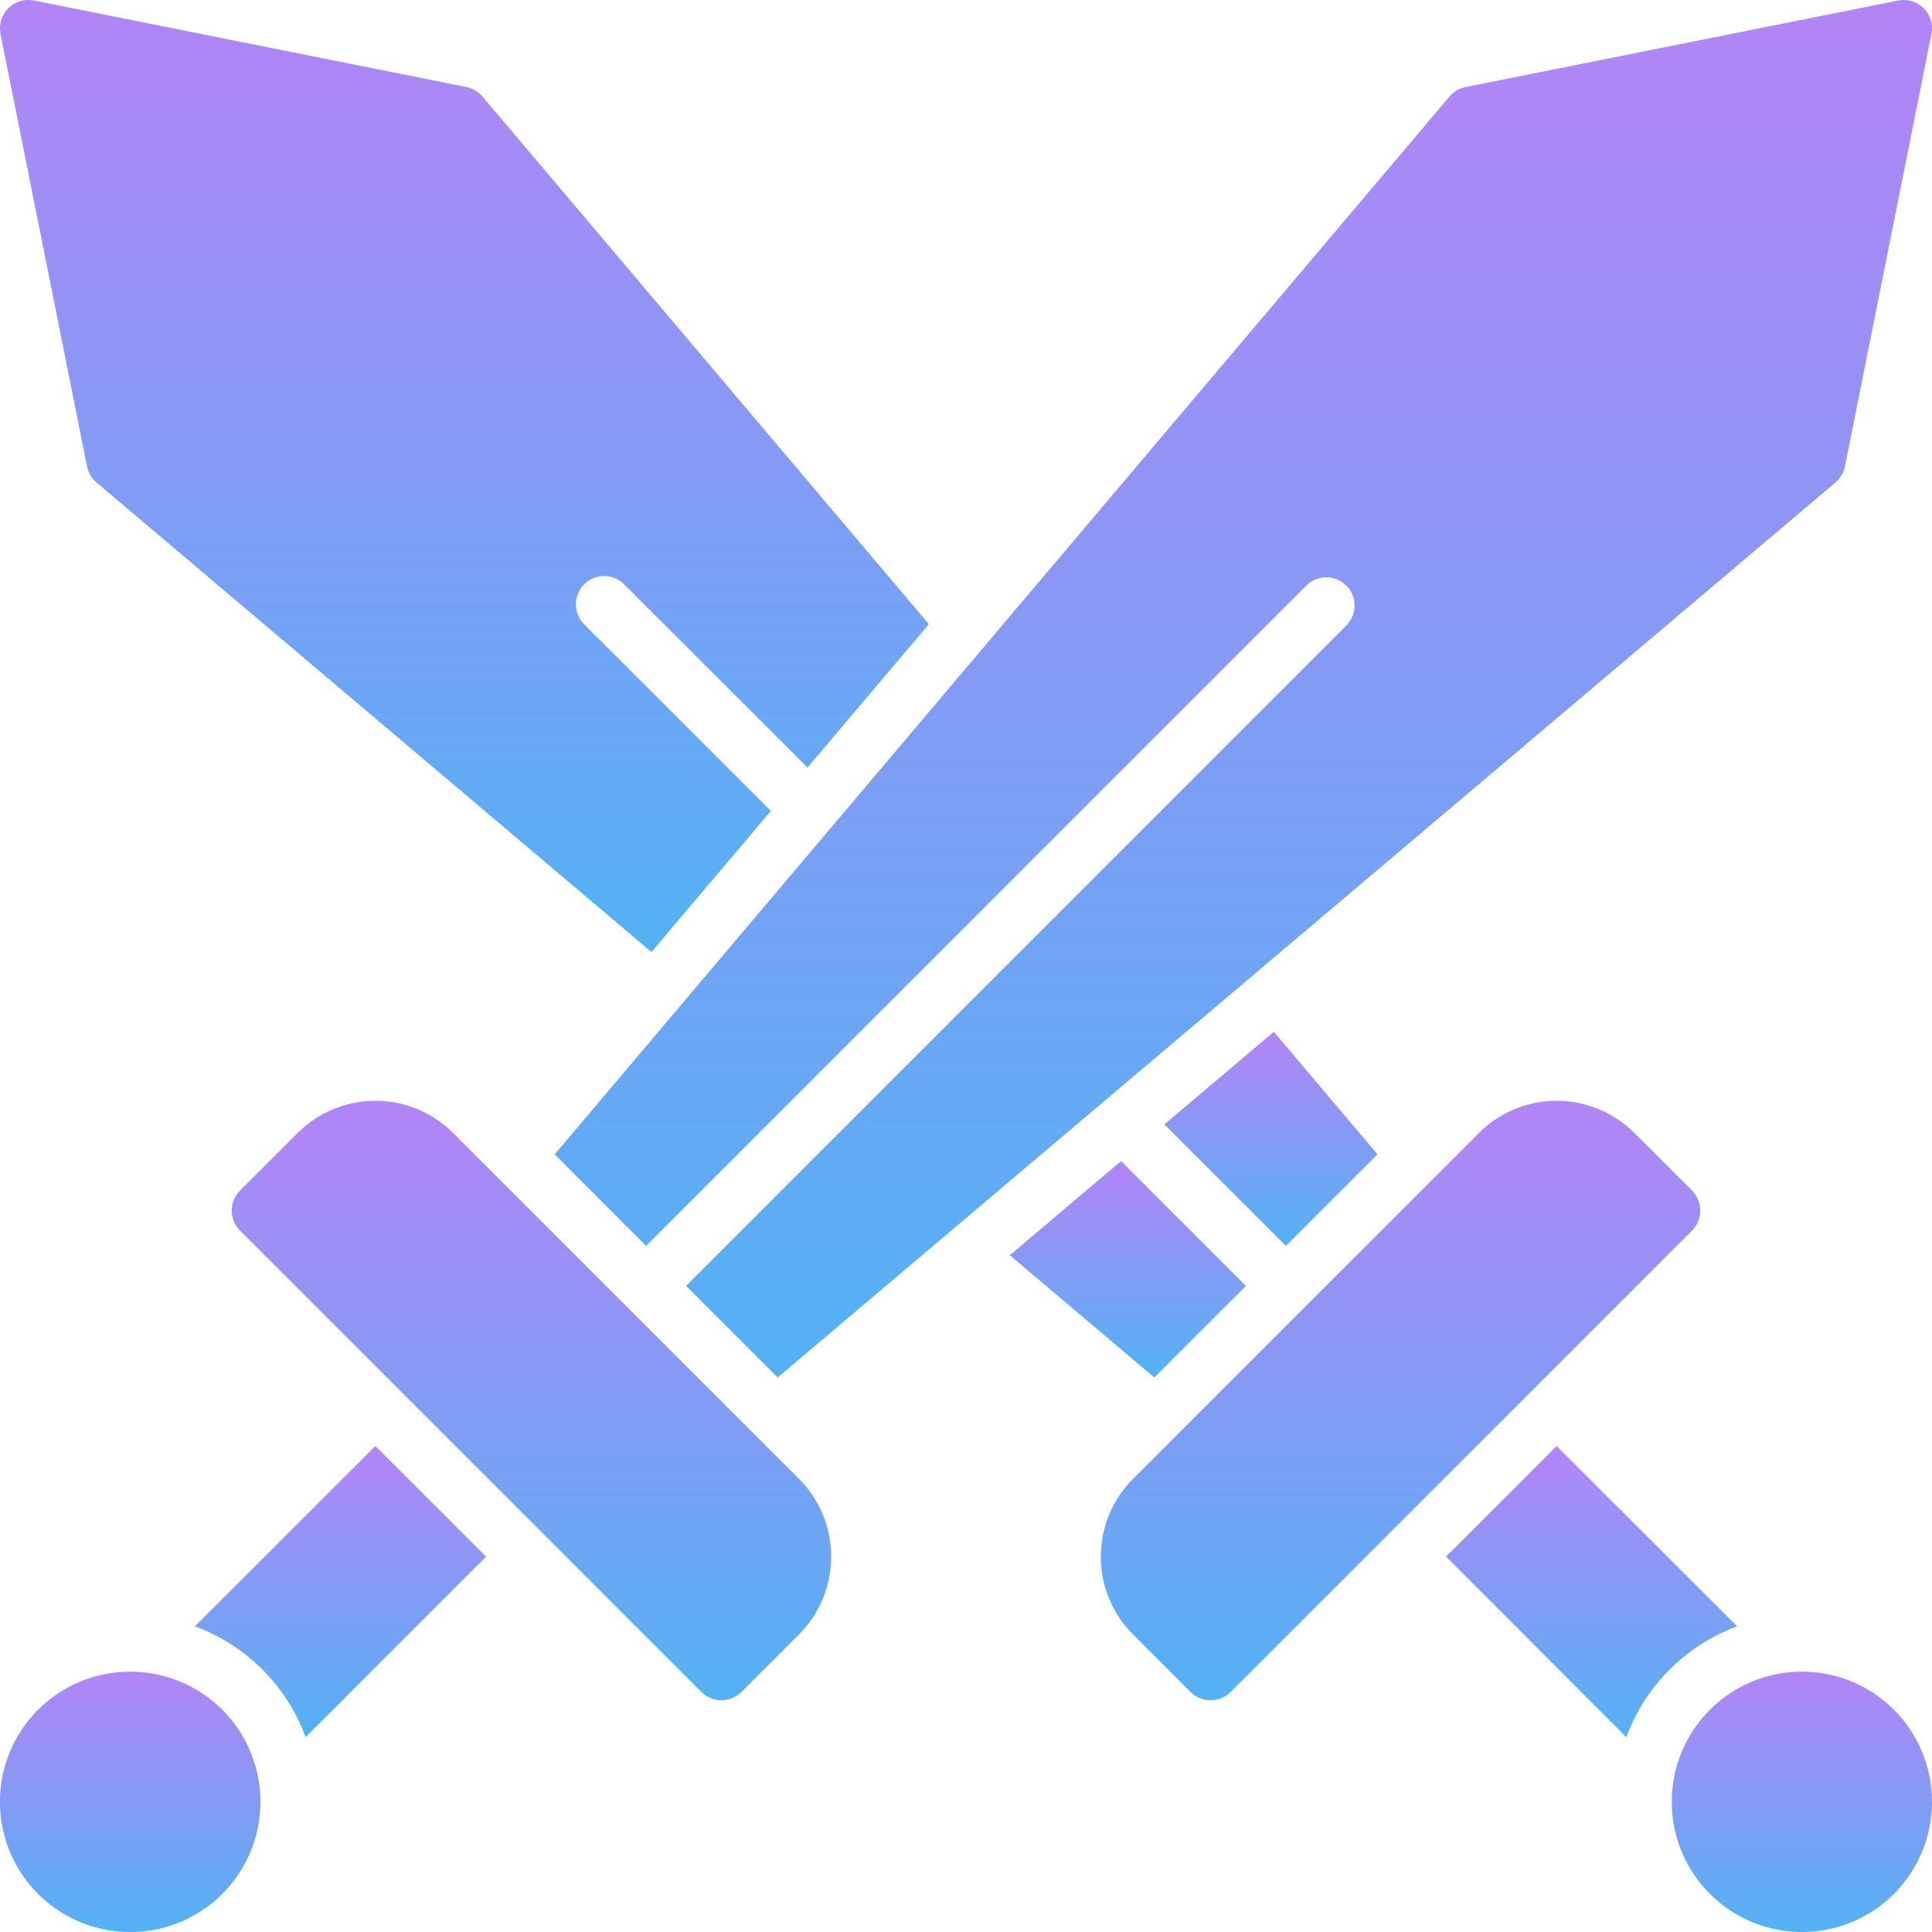 <svg width="74" height="74" viewBox="0 0 74 74" fill="none" xmlns="http://www.w3.org/2000/svg">
<g clip-path="url(#clip0_67_111)">
<path d="M65.124 46.369C65.124 46.081 65.011 45.806 64.808 45.602L62.598 43.393C61.808 42.605 60.738 42.163 59.623 42.163C58.507 42.163 57.437 42.605 56.648 43.393L43.393 56.648C42.605 57.437 42.163 58.507 42.163 59.623C42.163 60.738 42.605 61.808 43.393 62.598L45.602 64.808C45.806 65.01 46.081 65.124 46.369 65.124C46.656 65.124 46.931 65.01 47.135 64.808L64.808 47.135C65.011 46.931 65.124 46.656 65.124 46.369Z" fill="url(#paint0_linear_67_111)"/>
<path d="M59.622 55.386L55.386 59.622L62.293 66.535C62.652 65.564 63.217 64.681 63.949 63.949C64.681 63.217 65.563 62.652 66.535 62.293L59.622 55.386Z" fill="url(#paint1_linear_67_111)"/>
<path d="M72.542 65.486C71.844 64.789 70.956 64.315 69.989 64.123C69.022 63.931 68.019 64.03 67.109 64.407C66.198 64.785 65.419 65.424 64.872 66.244C64.324 67.064 64.032 68.028 64.032 69.014C64.032 70 64.324 70.963 64.872 71.783C65.419 72.603 66.198 73.242 67.109 73.62C68.019 73.997 69.022 74.097 69.989 73.905C70.956 73.713 71.844 73.238 72.542 72.542C73.476 71.605 74.001 70.337 74.001 69.014C74.001 67.691 73.476 66.422 72.542 65.486Z" fill="url(#paint2_linear_67_111)"/>
<path d="M17.352 43.393C16.563 42.605 15.493 42.163 14.377 42.163C13.262 42.163 12.192 42.605 11.402 43.393L9.192 45.602C8.99 45.806 8.876 46.081 8.876 46.369C8.876 46.656 8.99 46.931 9.192 47.135L26.865 64.808C27.069 65.01 27.344 65.124 27.631 65.124C27.919 65.124 28.194 65.01 28.398 64.808L30.607 62.598C31.395 61.808 31.837 60.738 31.837 59.623C31.837 58.507 31.395 57.437 30.607 56.648L17.352 43.393Z" fill="url(#paint3_linear_67_111)"/>
<path d="M7.465 62.293C8.437 62.652 9.319 63.217 10.051 63.949C10.783 64.681 11.348 65.564 11.707 66.535L18.619 59.622L14.378 55.386L7.465 62.293Z" fill="url(#paint4_linear_67_111)"/>
<path d="M1.458 65.486C0.761 66.183 0.285 67.072 0.093 68.04C-0.1 69.008 -0.001 70.011 0.377 70.923C0.755 71.835 1.394 72.614 2.214 73.162C3.035 73.71 4 74.003 4.986 74.003C5.973 74.003 6.938 73.71 7.758 73.162C8.579 72.614 9.218 71.835 9.596 70.923C9.973 70.011 10.072 69.008 9.88 68.04C9.687 67.072 9.212 66.183 8.514 65.486C7.578 64.552 6.309 64.028 4.986 64.028C3.664 64.028 2.395 64.552 1.458 65.486Z" fill="url(#paint5_linear_67_111)"/>
<path d="M3.334 17.864C3.382 18.104 3.51 18.321 3.697 18.48L24.953 36.465L29.527 31.06L22.402 23.94C22.296 23.841 22.21 23.721 22.151 23.588C22.092 23.455 22.06 23.312 22.057 23.166C22.055 23.02 22.081 22.876 22.136 22.741C22.191 22.606 22.272 22.483 22.375 22.38C22.478 22.277 22.6 22.196 22.735 22.142C22.87 22.087 23.015 22.061 23.16 22.063C23.306 22.066 23.449 22.098 23.582 22.157C23.715 22.216 23.835 22.301 23.934 22.408L30.93 29.399L35.578 23.907L18.48 3.697C18.321 3.51 18.104 3.382 17.864 3.334L1.301 0.021C1.125 -0.014 0.943 -0.006 0.772 0.045C0.6 0.097 0.444 0.19 0.317 0.317C0.19 0.444 0.097 0.6 0.045 0.772C-0.006 0.943 -0.014 1.125 0.021 1.301L3.334 17.864Z" fill="url(#paint6_linear_67_111)"/>
<path d="M49.253 47.721L52.761 44.212L48.791 39.521L44.599 43.067L49.253 47.721Z" fill="url(#paint7_linear_67_111)"/>
<path d="M47.721 49.253L42.94 44.472L38.678 48.078L44.214 52.761L47.721 49.253Z" fill="url(#paint8_linear_67_111)"/>
<path d="M24.747 47.721L50.06 22.402C50.265 22.211 50.537 22.107 50.818 22.112C51.099 22.117 51.367 22.23 51.565 22.429C51.764 22.628 51.878 22.895 51.883 23.176C51.888 23.457 51.783 23.729 51.592 23.934L26.279 49.253L29.786 52.761L70.303 18.48C70.49 18.321 70.617 18.104 70.666 17.864L73.978 1.301C74.014 1.125 74.006 0.943 73.954 0.772C73.903 0.6 73.809 0.444 73.683 0.317C73.556 0.191 73.4 0.097 73.228 0.046C73.057 -0.006 72.875 -0.014 72.699 0.022L56.136 3.334C55.896 3.383 55.679 3.51 55.52 3.697L21.246 44.214L24.747 47.721Z" fill="url(#paint9_linear_67_111)"/>
</g>
<defs>
<linearGradient id="paint0_linear_67_111" x1="53.644" y1="42.163" x2="53.644" y2="65.124" gradientUnits="userSpaceOnUse">
<stop stop-color="#B384F5"/>
<stop offset="1" stop-color="#52B2F4"/>
</linearGradient>
<linearGradient id="paint1_linear_67_111" x1="60.96" y1="55.386" x2="60.96" y2="66.535" gradientUnits="userSpaceOnUse">
<stop stop-color="#B384F5"/>
<stop offset="1" stop-color="#52B2F4"/>
</linearGradient>
<linearGradient id="paint2_linear_67_111" x1="69.016" y1="64.027" x2="69.016" y2="74" gradientUnits="userSpaceOnUse">
<stop stop-color="#B384F5"/>
<stop offset="1" stop-color="#52B2F4"/>
</linearGradient>
<linearGradient id="paint3_linear_67_111" x1="20.357" y1="42.163" x2="20.357" y2="65.124" gradientUnits="userSpaceOnUse">
<stop stop-color="#B384F5"/>
<stop offset="1" stop-color="#52B2F4"/>
</linearGradient>
<linearGradient id="paint4_linear_67_111" x1="13.042" y1="55.386" x2="13.042" y2="66.535" gradientUnits="userSpaceOnUse">
<stop stop-color="#B384F5"/>
<stop offset="1" stop-color="#52B2F4"/>
</linearGradient>
<linearGradient id="paint5_linear_67_111" x1="4.986" y1="64.028" x2="4.986" y2="74.003" gradientUnits="userSpaceOnUse">
<stop stop-color="#B384F5"/>
<stop offset="1" stop-color="#52B2F4"/>
</linearGradient>
<linearGradient id="paint6_linear_67_111" x1="17.789" y1="-0" x2="17.789" y2="36.465" gradientUnits="userSpaceOnUse">
<stop stop-color="#B384F5"/>
<stop offset="1" stop-color="#52B2F4"/>
</linearGradient>
<linearGradient id="paint7_linear_67_111" x1="48.68" y1="39.521" x2="48.68" y2="47.721" gradientUnits="userSpaceOnUse">
<stop stop-color="#B384F5"/>
<stop offset="1" stop-color="#52B2F4"/>
</linearGradient>
<linearGradient id="paint8_linear_67_111" x1="43.2" y1="44.472" x2="43.2" y2="52.761" gradientUnits="userSpaceOnUse">
<stop stop-color="#B384F5"/>
<stop offset="1" stop-color="#52B2F4"/>
</linearGradient>
<linearGradient id="paint9_linear_67_111" x1="47.623" y1="-0" x2="47.623" y2="52.761" gradientUnits="userSpaceOnUse">
<stop stop-color="#B384F5"/>
<stop offset="1" stop-color="#52B2F4"/>
</linearGradient>
<clipPath id="clip0_67_111">
<rect width="74" height="74" fill="white"/>
</clipPath>
</defs>
</svg>
